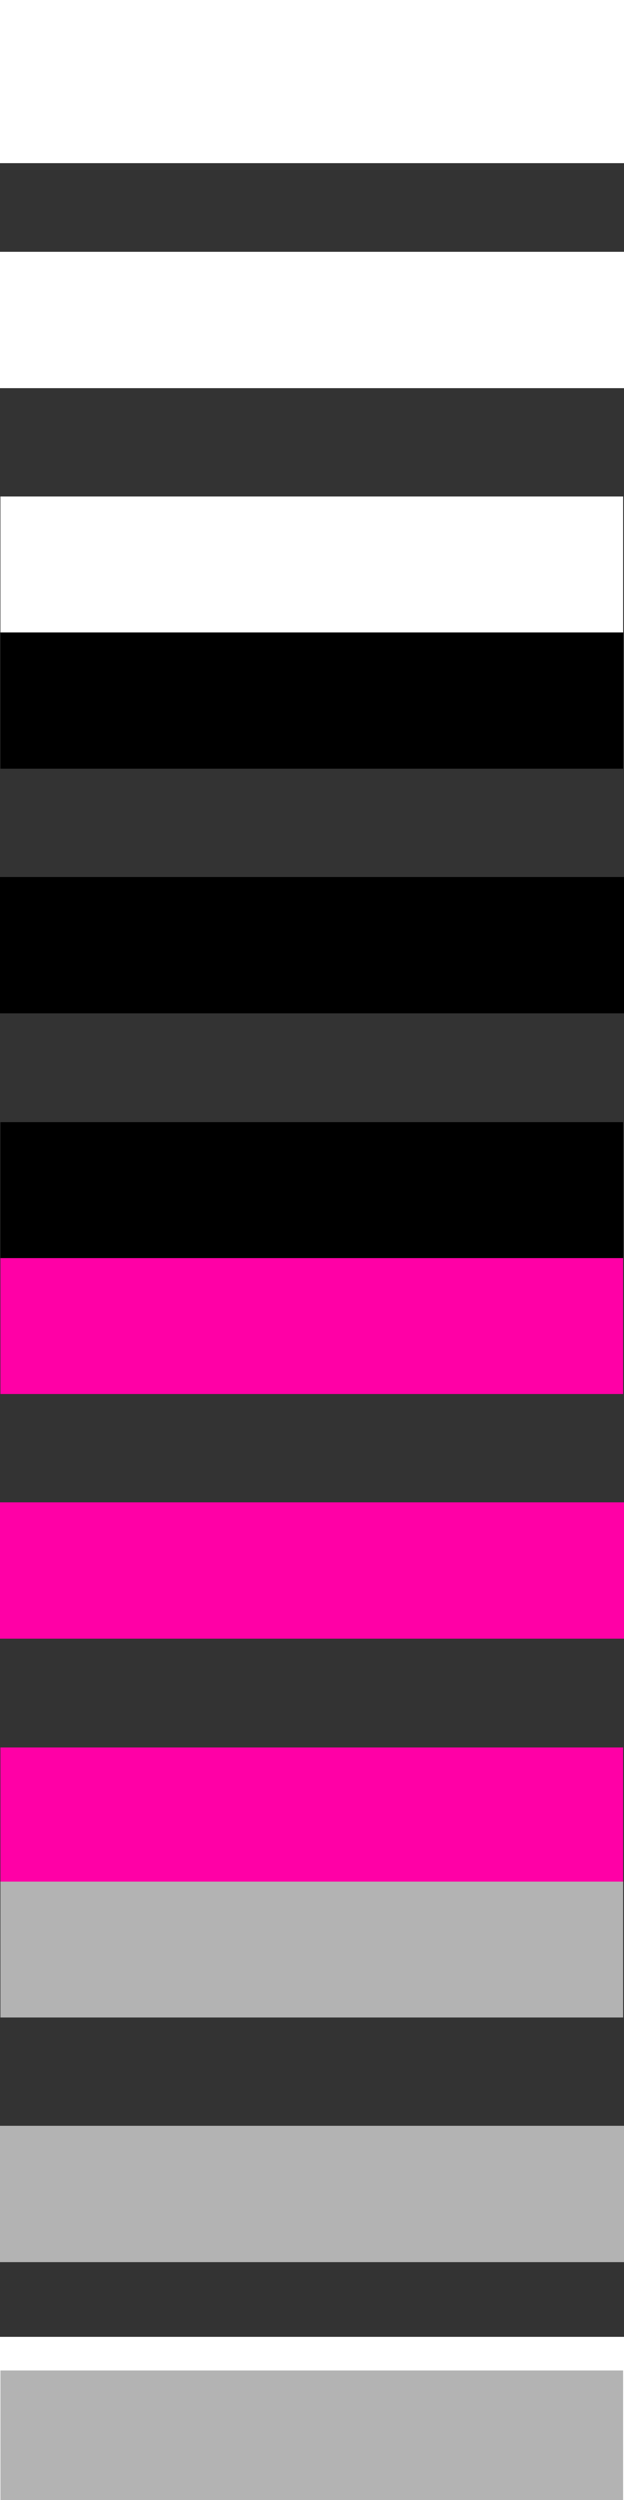 <?xml version="1.0" encoding="UTF-8" standalone="no"?>
<!-- Generator: Adobe Illustrator 18.0.0, SVG Export Plug-In . SVG Version: 6.00 Build 0)  -->

<svg
   xmlns:dc="http://purl.org/dc/elements/1.1/"
   xmlns:cc="http://creativecommons.org/ns#"
   xmlns:rdf="http://www.w3.org/1999/02/22-rdf-syntax-ns#"
   xmlns:svg="http://www.w3.org/2000/svg"
   xmlns="http://www.w3.org/2000/svg"
   xmlns:sodipodi="http://sodipodi.sourceforge.net/DTD/sodipodi-0.dtd"
   xmlns:inkscape="http://www.inkscape.org/namespaces/inkscape"
   version="1.1"
   id="Layer_1"
   x="0px"
   y="0px"
   viewBox="0 0 140 486.958"
   enable-background="new 0 0 140 535.6"
   xml:space="preserve"
   width="20"
   height="80.008"
   inkscape:version="0.48.5 r10040"
   sodipodi:docname="hamburger.svg"><rect x="0" y="0" width="140" height="486.958" fill="#333333" stroke="none"/><defs
   id="defs3059" /><sodipodi:namedview
   pagecolor="#ffffff"
   bordercolor="#666666"
   borderopacity="1"
   objecttolerance="10"
   gridtolerance="10"
   guidetolerance="10"
   inkscape:pageopacity="0"
   inkscape:pageshadow="2"
   inkscape:window-width="1440"
   inkscape:window-height="838"
   id="namedview3057"
   showgrid="false"
   inkscape:zoom="29.337369"
   inkscape:cx="20.705181"
   inkscape:cy="20.185592"
   inkscape:window-x="-8"
   inkscape:window-y="-8"
   inkscape:window-maximized="1"
   inkscape:current-layer="Layer_1"
   fit-margin-top="0"
   fit-margin-left="0"
   fit-margin-right="0"
   fit-margin-bottom="0" />
<g
   id="g3025"
   transform="matrix(1,0,0,1.046,0,-34.947)">
	<rect
   x="0.1"
   width="139.7"
   height="29.1"
   id="rect3027"
   y="0"
   style="fill:#ffffff" />
	<rect
   y="52.4"
   width="140"
   height="29.2"
   id="rect3029"
   x="0"
   style="fill:#ffffff" />
	<rect
   x="0.1"
   y="104.8"
   width="139.7"
   height="29.1"
   id="rect3031"
   style="fill:#ffffff" />
</g>
<g
   id="g3033"
   transform="matrix(1,0,0,1.046,0,-34.843)">
	<rect
   x="0.1"
   y="133.9"
   width="139.7"
   height="29.1"
   id="rect3035" />
	<rect
   y="186.2"
   width="140"
   height="29.2"
   id="rect3037"
   x="0" />
	<rect
   x="0.1"
   y="238.7"
   width="139.7"
   height="29.1"
   id="rect3039" />
</g>
<g
   id="g3041"
   transform="matrix(1,0,0,1.046,0,-34.817)">
	<rect
   x="0.1"
   y="267.8"
   width="139.7"
   height="29.1"
   id="rect3043"
   style="fill:#ff00a6" />
	<rect
   y="320.1"
   width="140"
   height="29.2"
   id="rect3045"
   x="0"
   style="fill:#ff00a6" />
	<rect
   x="0.1"
   y="372.6"
   width="139.7"
   height="29.1"
   id="rect3047"
   style="fill:#ff00a6" />
</g>
<g
   id="g3049"
   transform="matrix(1,0,0,1.046,0,-35.205)">
	<rect
   x="0.1"
   y="401.7"
   width="139.7"
   height="29.1"
   id="rect3051"
   style="fill:#b3b3b3" />
	<rect
   y="454"
   width="140"
   height="29.2"
   id="rect3053"
   x="0"
   style="fill:#b3b3b3" />
	<rect
   x="0.1"
   y="506.4"
   width="139.7"
   height="29.1"
   id="rect3055"
   style="fill:#b3b3b3" />
</g>
</svg>